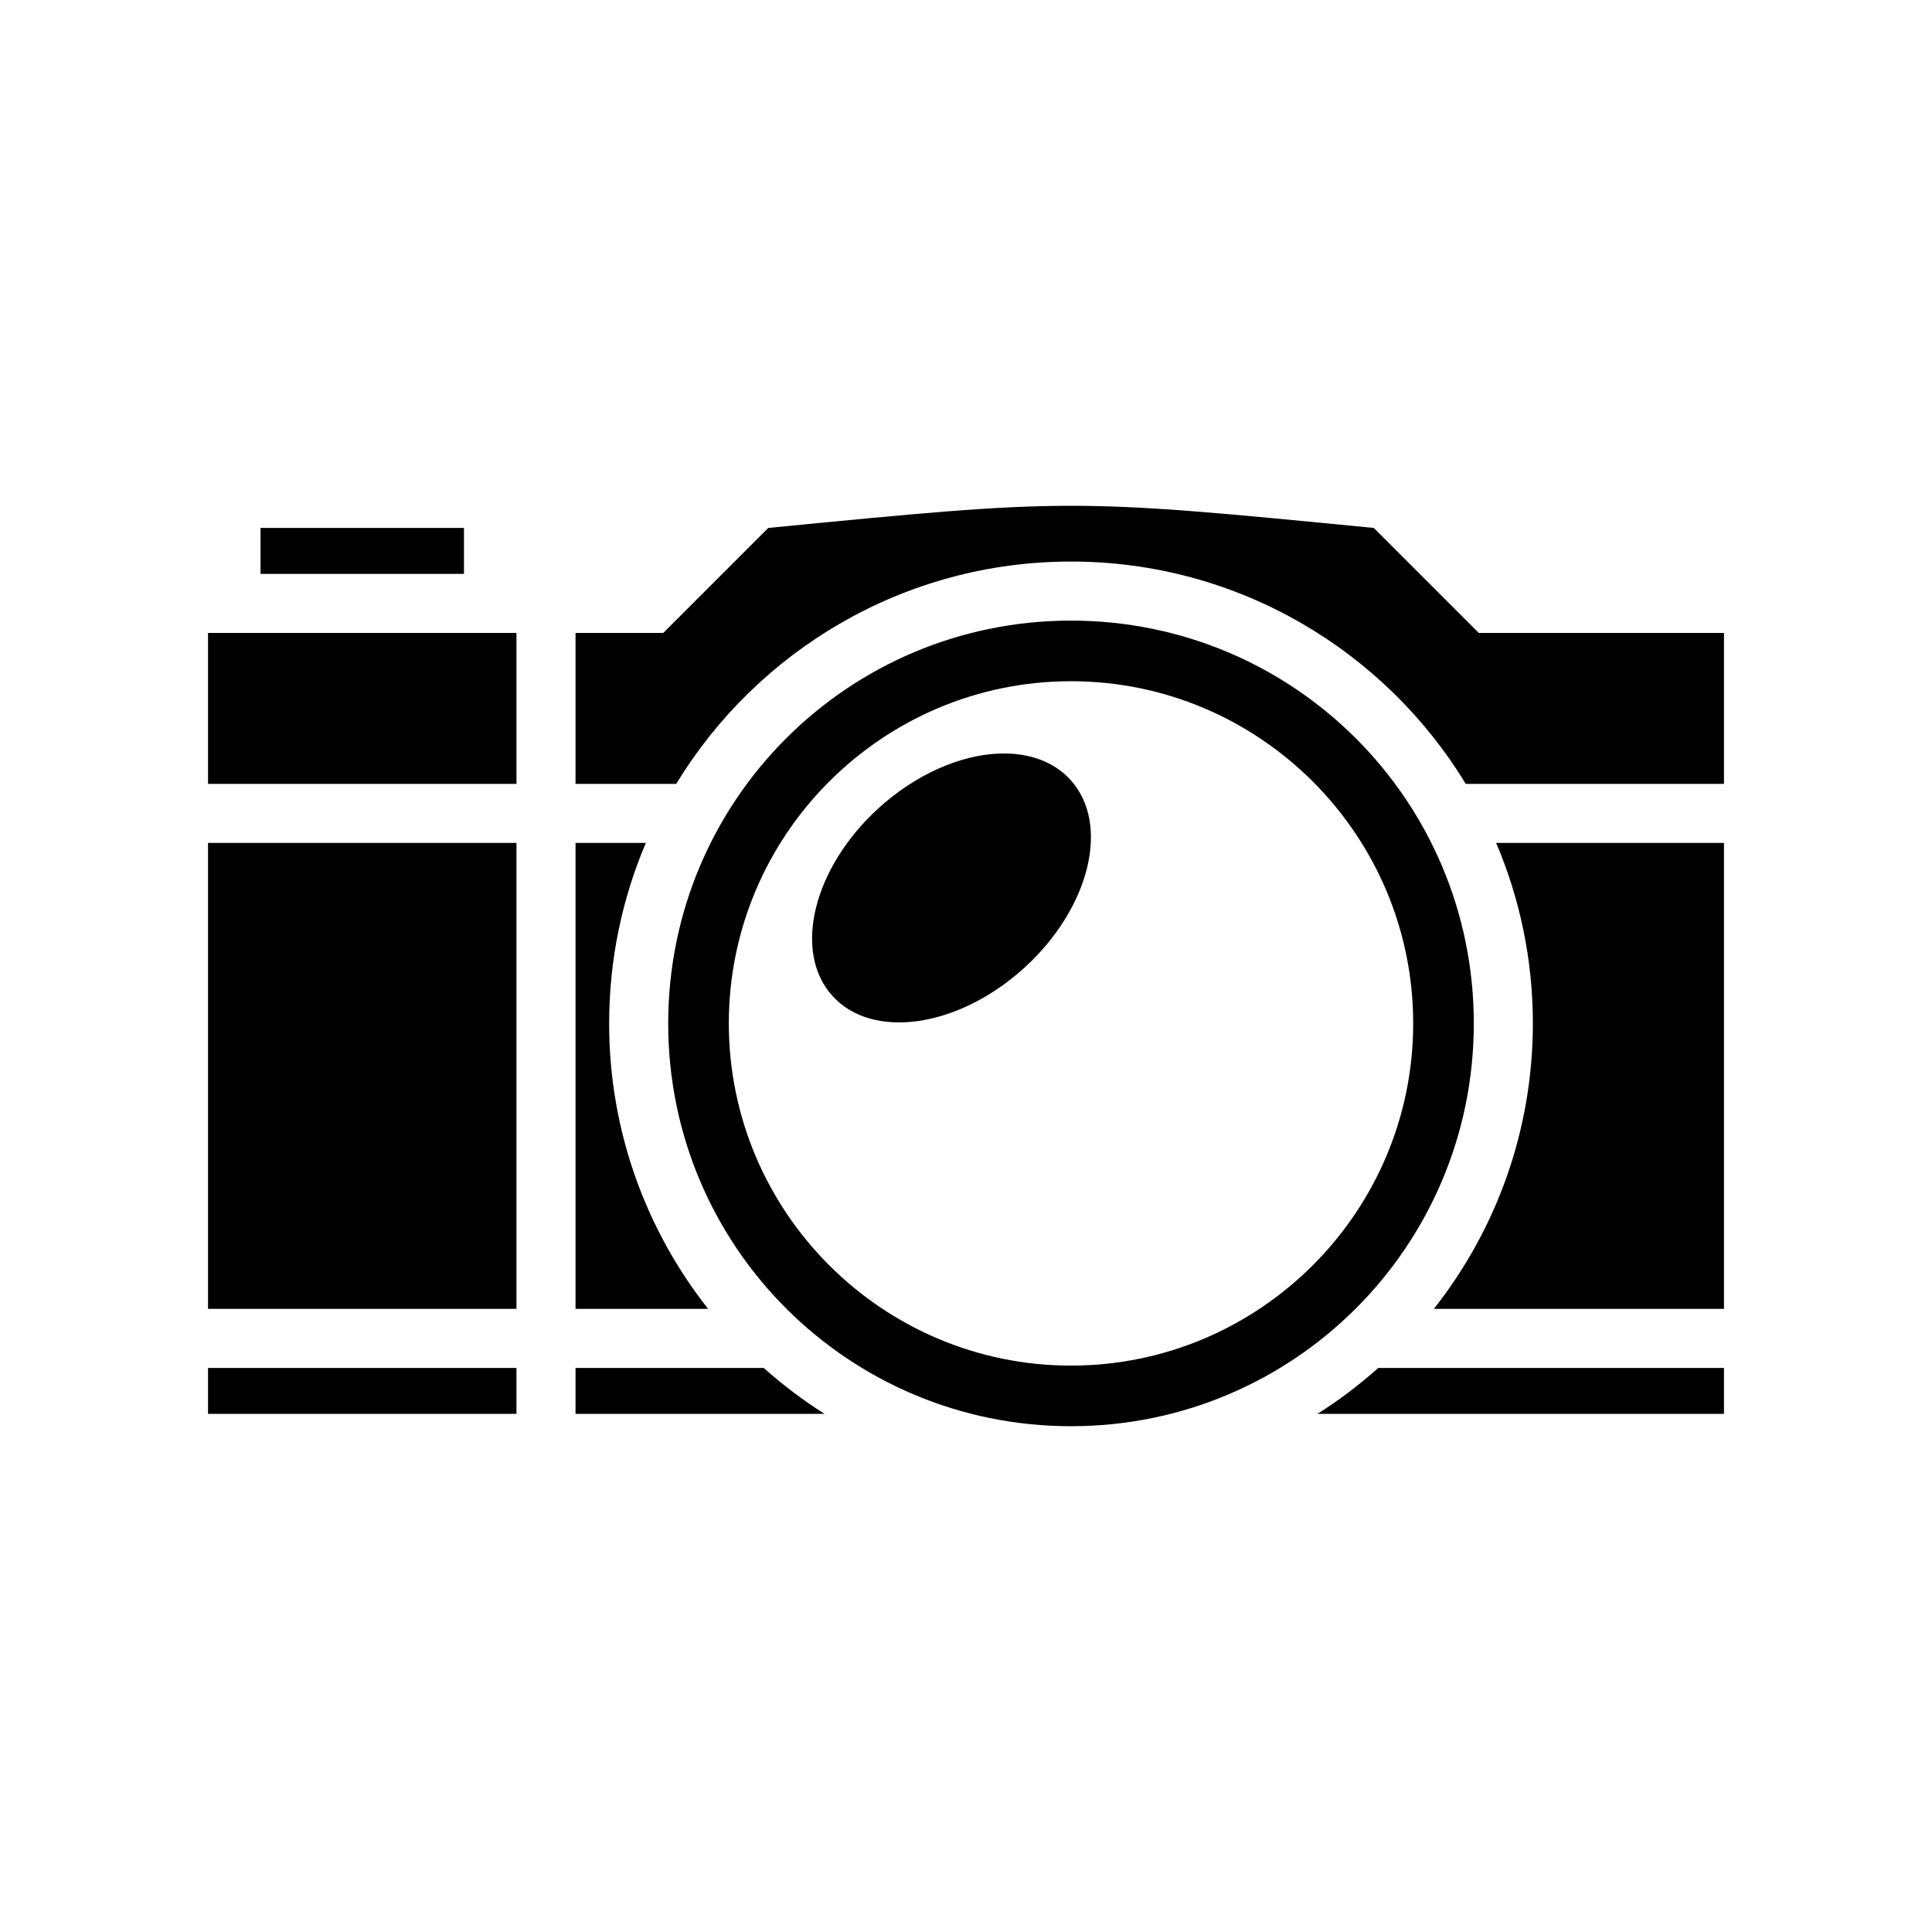 <svg xmlns="http://www.w3.org/2000/svg" width="100%" height="100%" viewBox="0 0 588.8 588.8"><path d="M79.4 160.896v14h62v-14z m154.73 0l-32 32H175.4v46h30.682C230.8 198.298 275.48 171.138 326.4 171.138c50.92 0 95.6 27.16 120.318 67.758H525.4v-46h-74.73l-32-32c-92.27-9-92.27-9-184.54 0zM326.4 189.138c-67.903 0-122.758 54.855-122.758 122.758 0 67.903 54.855 122.758 122.758 122.758 67.903 0 122.758-54.855 122.758-122.758 0-67.903-54.855-122.758-122.758-122.758z m-263 3.758v46h94v-46z m263 14.713c57.49 0 104.287 46.796 104.287 104.286S383.89 416.183 326.4 416.183c-57.49 0-104.287-46.797-104.287-104.287 0-57.49 46.797-104.287 104.287-104.287z m-21.787 22.042c-12.173 0.42-25.717 6.526-36.78 16.578-20.025 18.19-26.342 43.853-14.11 57.318 12.232 13.465 38.38 9.634 58.406-8.558 20.023-18.192 26.34-43.855 14.108-57.32-5-5.504-12.62-8.33-21.625-8.018zM63.4 256.896v142h94v-142z m112 0v142h40.412c-18.888-23.96-30.17-54.183-30.17-87 0-19.507 3.988-38.096 11.188-55z m280.57 0c7.2 16.904 11.188 35.493 11.188 55 0 32.817-11.282 63.04-30.17 87H525.4v-142zM63.4 416.896v14h94v-14z m112 0v14h75.89c-6.567-4.158-12.763-8.846-18.536-14z m244.646 0c-5.773 5.154-11.97 9.842-18.535 14H525.4v-14z" /></svg>